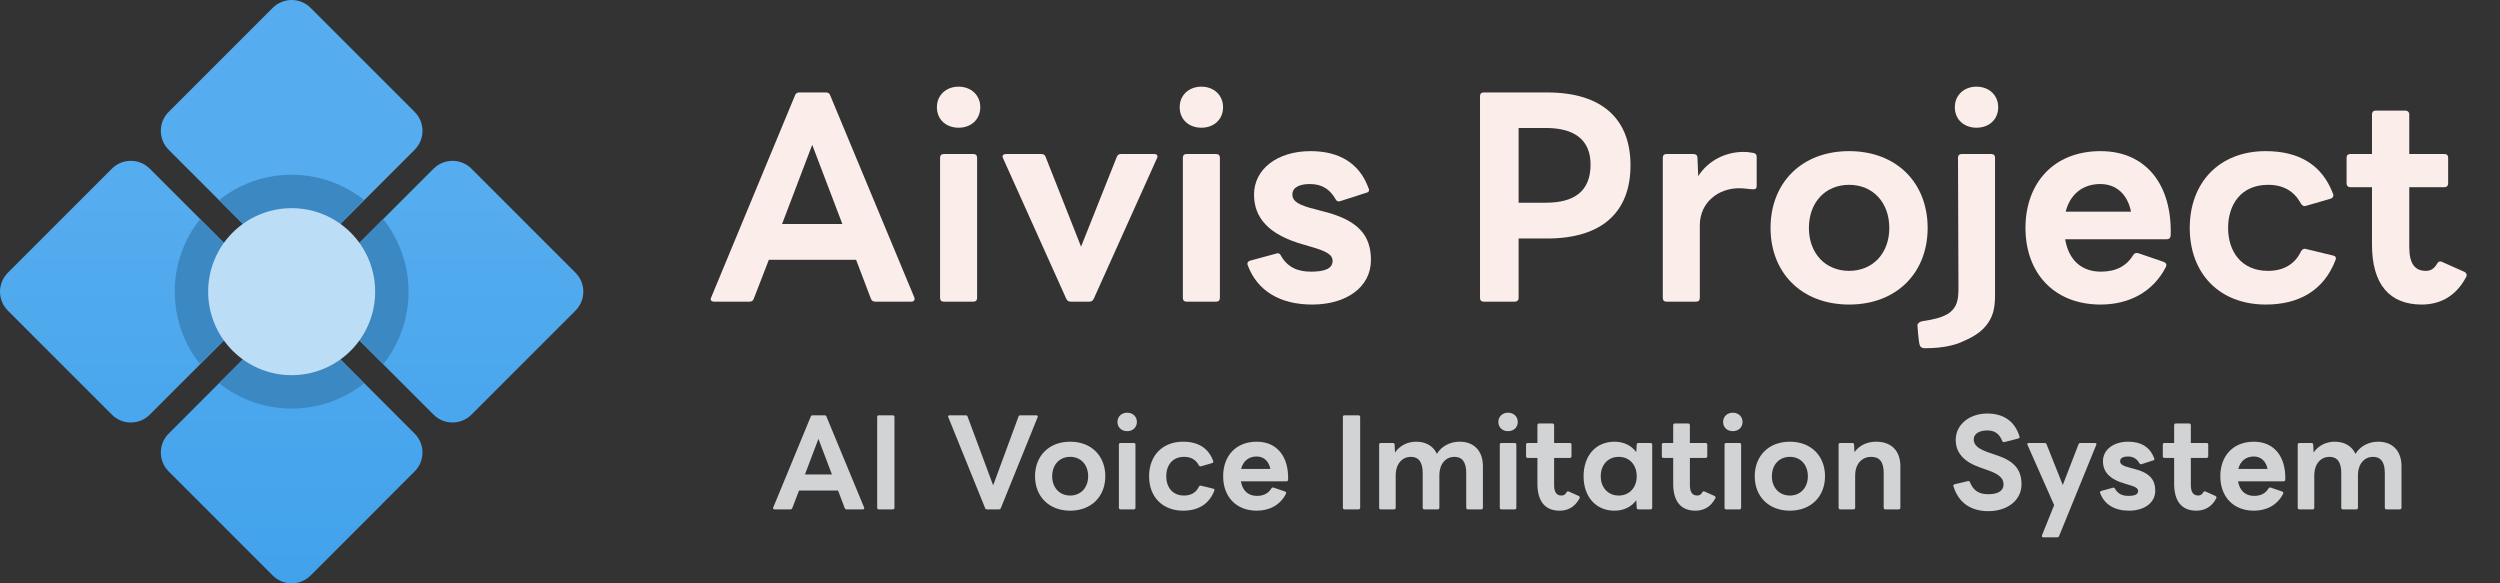 <svg width="1500" height="350" viewBox="0 0 1500 350" fill="none" xmlns="http://www.w3.org/2000/svg">
<rect x="0" y="0" width="1500" height="350" fill="#333333" stroke="none"/>
<path d="M163.64 152.292C169.903 158.565 180.074 158.565 186.347 152.292L248.795 89.852C255.058 83.579 255.058 73.418 248.795 67.145L186.347 4.705C180.084 -1.568 169.913 -1.568 163.64 4.705L101.192 67.145C94.92 73.418 94.92 83.579 101.192 89.852L163.64 152.292ZM260.148 248.792C266.411 255.065 276.582 255.065 282.855 248.792L345.303 186.352C351.566 180.079 351.566 169.918 345.303 163.645L282.855 101.205C276.592 94.932 266.421 94.932 260.148 101.205L197.7 163.645C191.427 169.918 191.427 180.079 197.7 186.352L260.148 248.792ZM248.785 260.156L186.347 197.706C180.074 191.433 169.913 191.433 163.64 197.706L101.202 260.156C94.93 266.429 94.93 276.58 101.202 282.853L163.64 345.303C169.913 351.566 180.074 351.566 186.347 345.303L248.785 282.853C255.058 276.58 255.058 266.429 248.785 260.156ZM152.287 163.655L89.849 101.205C83.576 94.932 73.415 94.932 67.143 101.205L4.705 163.655C-1.568 169.928 -1.568 180.079 4.705 186.352L67.143 248.802C73.415 255.065 83.576 255.065 89.849 248.802L152.287 186.352C158.56 180.079 158.56 169.928 152.287 163.655Z" fill="url(#paint0_linear_669_4229)"/>
<path d="M152.287 163.655L120.081 131.438C110.572 143.413 104.85 158.525 104.85 174.999C104.85 191.473 110.572 206.595 120.081 218.559L152.287 186.352C158.56 180.079 158.56 169.928 152.287 163.655ZM218.563 229.913L186.347 197.696C180.084 191.443 169.913 191.443 163.641 197.696L131.425 229.913C143.399 239.423 158.52 245.145 174.994 245.145C191.468 245.145 206.589 239.423 218.563 229.913ZM197.7 186.352L229.917 218.569C239.416 206.594 245.138 191.473 245.138 174.999C245.138 158.525 239.416 143.403 229.906 131.438L197.69 163.655C191.438 169.928 191.438 180.079 197.7 186.352ZM186.347 152.292L218.563 120.085C206.589 110.575 191.468 104.853 174.994 104.853C158.52 104.853 143.399 110.575 131.435 120.085L163.651 152.292C169.913 158.565 180.074 158.565 186.347 152.292Z" fill="#3B88C3"/>
<path d="M174.994 225.103C202.665 225.103 225.097 202.67 225.097 174.999C225.097 147.327 202.665 124.895 174.994 124.895C147.323 124.895 124.892 147.327 124.892 174.999C124.892 202.67 147.323 225.103 174.994 225.103Z" fill="#BBDDF5"/>
<path d="M1453.02 182.725C1433.82 182.725 1423.19 170.726 1423.19 146.729V112.311H1410.18C1408.75 112.311 1407.95 111.363 1407.95 110.1V94.628C1407.95 93.207 1408.75 92.418 1410.18 92.418H1423.19V68.578C1423.19 67.314 1423.98 66.367 1425.41 66.367H1443.34C1444.61 66.367 1445.56 67.314 1445.56 68.578V92.418H1466.67C1468.1 92.418 1468.89 93.207 1468.89 94.628V110.1C1468.89 111.363 1468.1 112.311 1466.67 112.311H1445.56V148.15C1445.56 157.78 1448.58 162.517 1455.56 162.517C1458.42 162.517 1460.48 161.254 1462.23 158.254C1462.86 156.991 1463.97 156.517 1465.24 157.149L1478.73 163.148C1479.52 163.622 1480 164.253 1480 165.043C1480 165.516 1479.84 166.148 1479.37 166.779C1473.02 178.463 1463.18 182.725 1453.02 182.725Z" fill="#FBEEEA"/>
<path d="M1359.55 182.726C1331.46 182.726 1313.85 163.938 1313.85 136.782C1313.85 109.469 1331.62 90.681 1359.39 90.681C1379.39 90.681 1393.35 98.891 1399.86 116.416C1400.02 116.732 1400.02 117.047 1400.02 117.205C1400.02 118.152 1399.38 118.942 1398.27 119.258L1383.52 123.52L1382.72 123.678C1381.93 123.678 1381.14 123.047 1380.5 122.099C1376.53 114.679 1370.03 110.89 1360.82 110.89C1344.64 110.89 1336.86 122.731 1336.86 136.782C1336.86 150.676 1344.64 162.517 1360.82 162.517C1370.03 162.517 1377.01 158.57 1380.66 150.676C1381.45 149.571 1382.4 148.939 1383.67 149.413L1400.02 153.36C1401.29 153.676 1401.92 154.623 1401.29 156.044C1394.31 174.358 1379.23 182.726 1359.55 182.726Z" fill="#FBEEEA"/>
<path d="M1260.35 182.726C1232.27 182.726 1215.29 163.622 1215.29 136.782C1215.29 109.785 1232.27 90.681 1260.35 90.681C1287.65 90.681 1303.36 110.89 1302.41 141.361C1302.25 142.782 1301.45 143.571 1300.03 143.571H1239.09C1241.15 155.728 1248.61 162.991 1260.51 162.991C1269.56 162.991 1275.91 159.675 1280.03 152.886C1280.83 151.781 1281.78 151.623 1283.05 151.939L1298.28 157.149C1299.71 157.781 1300.19 158.728 1299.55 160.149C1291.62 175.621 1276.86 182.726 1260.35 182.726ZM1278.6 126.994C1276.54 116.574 1269.72 110.416 1260.2 110.416C1249.72 110.416 1242.1 116.416 1239.41 126.994H1278.6Z" fill="#FBEEEA"/>
<path d="M1185.91 76.629C1178.45 76.629 1172.9 71.735 1172.9 64.315C1172.9 57.052 1178.45 52 1185.91 52C1193.37 52 1198.92 57.052 1198.92 64.315C1198.92 71.735 1193.37 76.629 1185.91 76.629ZM1154.79 208.925C1154.79 208.925 1152.79 209.091 1151.97 207.446C1151.14 205.803 1150.46 195.33 1150.46 195.33C1150.46 195.33 1150.27 194.678 1151.11 193.864C1151.96 193.048 1152.6 192.943 1152.6 192.943C1152.6 192.943 1154.19 192.482 1156.78 192.143C1156.78 192.143 1165.51 190.972 1169.91 187.476C1174.3 183.981 1175.08 179.778 1175.08 172.581C1175.08 165.384 1174.8 94.628 1174.8 94.628C1174.8 93.207 1175.59 92.418 1177.02 92.418H1194.8C1196.22 92.418 1197.02 93.207 1197.02 94.628V177.284C1197.02 185.542 1195.52 190.544 1191.68 195.33C1187.4 200.674 1181.42 203.19 1177.02 205.175C1168.41 209.056 1156.76 208.925 1154.79 208.925Z" fill="#FBEEEA"/>
<path d="M1109.46 182.726C1080.9 182.726 1062.33 163.622 1062.33 136.782C1062.33 109.785 1080.9 90.681 1109.46 90.681C1138.03 90.681 1156.59 109.785 1156.59 136.782C1156.59 163.622 1138.03 182.726 1109.46 182.726ZM1085.34 136.782C1085.34 151.939 1095.18 162.517 1109.46 162.517C1123.74 162.517 1133.58 151.939 1133.58 136.782C1133.58 121.468 1123.74 110.89 1109.46 110.89C1095.18 110.89 1085.34 121.468 1085.34 136.782Z" fill="#FBEEEA"/>
<path d="M999.898 180.988C998.47 180.988 997.676 180.199 997.676 178.778V94.627C997.676 93.206 998.47 92.417 999.898 92.417H1016.08C1017.35 92.417 1018.47 93.048 1018.47 94.627L1018.94 105.679C1024.97 96.206 1035.45 91.154 1046.08 91.154C1048.62 91.154 1050.36 91.47 1052.11 91.785C1053.54 92.101 1054.01 92.891 1054.01 94.153V111.678C1054.01 113.099 1053.22 113.573 1052.11 113.573C1049.73 113.573 1047.03 112.941 1043.38 112.941C1031.32 112.941 1019.89 121.151 1019.89 135.203V178.778C1019.89 180.199 1019.1 180.988 1017.67 180.988H999.898Z" fill="#FBEEEA"/>
<path d="M890.226 180.989C888.797 180.989 888.004 180.199 888.004 178.778V57.684C888.004 56.263 888.797 55.473 890.226 55.473H928.312C961.478 55.473 978.3 71.577 978.3 99.206C978.3 126.993 961.478 143.097 928.312 143.097H911.173V178.778C911.173 180.199 910.221 180.989 908.951 180.989H890.226ZM927.518 121.626C944.657 121.626 954.337 114.679 954.337 98.733C954.337 83.892 944.657 76.787 927.518 76.787H911.173V121.626H927.518Z" fill="#FBEEEA"/>
<path d="M787.332 182.726C767.971 182.726 754.324 174.516 748.611 159.044C748.452 158.728 748.452 158.57 748.452 158.254C748.452 157.307 749.087 156.675 750.198 156.36L765.908 152.097L766.543 151.939C767.495 151.939 768.289 152.57 768.606 153.518C772.732 160.622 778.921 162.991 786.538 162.991C793.997 162.991 799.551 161.57 799.551 156.518C799.551 152.728 795.742 150.676 786.38 147.992L782.095 146.729C760.671 140.729 752.419 130.309 752.419 116.732C752.419 101.575 766.226 90.681 786.38 90.681C803.518 90.681 815.738 97.944 821.133 112.942C821.292 113.258 821.451 113.732 821.451 114.048C821.451 114.837 820.816 115.468 819.864 115.626L804.153 120.679C803.836 120.836 803.518 120.836 803.201 120.836C802.408 120.836 801.773 120.363 801.297 119.415C798.123 113.89 793.521 110.416 785.903 110.416C780.191 110.416 775.43 112.153 775.43 116.732C775.43 120.836 779.397 123.205 789.236 125.573L793.362 126.678C815.262 132.046 822.561 141.361 822.561 156.044C822.561 172.306 807.803 182.726 787.332 182.726Z" fill="#FBEEEA"/>
<path d="M720.825 76.629C713.367 76.629 707.812 71.735 707.812 64.315C707.812 57.052 713.367 52 720.825 52C728.284 52 733.838 57.052 733.838 64.315C733.838 71.735 728.284 76.629 720.825 76.629ZM709.717 94.628C709.717 93.207 710.51 92.418 711.938 92.418H729.712C731.14 92.418 731.934 93.207 731.934 94.628V178.778C731.934 180.199 731.14 180.989 729.712 180.989H711.938C710.51 180.989 709.717 180.199 709.717 178.778V94.628Z" fill="#FBEEEA"/>
<path d="M642.292 180.989C641.181 180.989 640.229 180.358 639.753 179.252L601.825 94.944C601.667 94.628 601.508 94.155 601.508 93.839C601.508 93.049 602.301 92.418 603.571 92.418H624.836C626.105 92.418 626.899 92.892 627.375 94.155L648.639 147.992L670.063 94.155C670.539 92.892 671.332 92.418 672.602 92.418H692.597C694.184 92.418 694.978 93.523 694.184 94.944L656.257 179.252C655.781 180.358 654.828 180.989 653.718 180.989H642.292Z" fill="#FBEEEA"/>
<path d="M575.151 76.629C567.693 76.629 562.139 71.735 562.139 64.315C562.139 57.052 567.693 52 575.151 52C582.61 52 588.164 57.052 588.164 64.315C588.164 71.735 582.61 76.629 575.151 76.629ZM564.043 94.628C564.043 93.207 564.836 92.418 566.265 92.418H584.038C585.466 92.418 586.26 93.207 586.26 94.628V178.778C586.26 180.199 585.466 180.989 584.038 180.989H566.265C564.836 180.989 564.043 180.199 564.043 178.778V94.628Z" fill="#FBEEEA"/>
<path d="M428.452 180.989C426.865 180.989 425.913 180.041 426.706 178.463L477.012 57.21C477.488 55.947 478.44 55.473 479.551 55.473H495.578C496.848 55.473 497.642 55.947 498.118 57.21L548.582 178.463C548.74 178.778 548.74 179.094 548.74 179.41C548.74 180.357 548.106 180.989 546.836 180.989H525.095C523.984 180.989 523.032 180.515 522.556 179.252L513.669 155.886H461.301L452.256 179.252C451.779 180.515 450.986 180.989 449.716 180.989H428.452ZM469.236 134.414H505.417L487.327 86.891L469.236 134.414Z" fill="#FBEEEA"/>
<path d="M464.72 305.627C464.01 305.627 463.584 305.201 463.939 304.491L486.446 249.963C486.659 249.395 487.085 249.182 487.582 249.182H494.753C495.321 249.182 495.676 249.395 495.889 249.963L518.467 304.491C518.538 304.633 518.538 304.775 518.538 304.917C518.538 305.343 518.254 305.627 517.686 305.627H507.959C507.462 305.627 507.036 305.414 506.823 304.846L502.847 294.338H479.417L475.37 304.846C475.157 305.414 474.802 305.627 474.234 305.627H464.72ZM482.967 284.682H499.155L491.061 263.311L482.967 284.682ZM527.301 305.627C526.662 305.627 526.307 305.272 526.307 304.633V250.176C526.307 249.537 526.662 249.182 527.301 249.182H535.679C536.247 249.182 536.673 249.537 536.673 250.176V304.633C536.673 305.272 536.247 305.627 535.679 305.627H527.301ZM592.2 305.627C591.632 305.627 591.277 305.414 591.064 304.846L568.983 250.318C568.912 250.176 568.841 250.034 568.841 249.892C568.841 249.466 569.196 249.182 569.764 249.182H579.42C579.988 249.182 580.414 249.395 580.556 249.963L595.892 291.214L611.086 249.963C611.228 249.395 611.725 249.182 612.293 249.182H621.807C622.517 249.182 622.872 249.679 622.588 250.318L600.507 304.846C600.294 305.414 599.868 305.627 599.371 305.627H592.2ZM642.1 306.408C629.32 306.408 621.013 297.817 621.013 285.747C621.013 273.606 629.32 265.015 642.1 265.015C654.88 265.015 663.187 273.606 663.187 285.747C663.187 297.817 654.88 306.408 642.1 306.408ZM631.308 285.747C631.308 292.563 635.71 297.32 642.1 297.32C648.49 297.32 652.892 292.563 652.892 285.747C652.892 278.86 648.49 274.103 642.1 274.103C635.71 274.103 631.308 278.86 631.308 285.747ZM676.307 258.696C672.97 258.696 670.485 256.495 670.485 253.158C670.485 249.892 672.97 247.62 676.307 247.62C679.644 247.62 682.129 249.892 682.129 253.158C682.129 256.495 679.644 258.696 676.307 258.696ZM671.337 266.79C671.337 266.151 671.692 265.796 672.331 265.796H680.283C680.922 265.796 681.277 266.151 681.277 266.79V304.633C681.277 305.272 680.922 305.627 680.283 305.627H672.331C671.692 305.627 671.337 305.272 671.337 304.633V266.79ZM709.896 306.408C697.329 306.408 689.448 297.959 689.448 285.747C689.448 273.464 697.4 265.015 709.825 265.015C718.771 265.015 725.019 268.707 727.93 276.588C728.001 276.73 728.001 276.872 728.001 276.943C728.001 277.369 727.717 277.724 727.22 277.866L720.617 279.783L720.262 279.854C719.907 279.854 719.552 279.57 719.268 279.144C717.493 275.807 714.582 274.103 710.464 274.103C703.222 274.103 699.743 279.428 699.743 285.747C699.743 291.995 703.222 297.32 710.464 297.32C714.582 297.32 717.706 295.545 719.339 291.995C719.694 291.498 720.12 291.214 720.688 291.427L728.001 293.202C728.569 293.344 728.853 293.77 728.569 294.409C725.445 302.645 718.7 306.408 709.896 306.408ZM754.056 306.408C741.489 306.408 733.892 297.817 733.892 285.747C733.892 273.606 741.489 265.015 754.056 265.015C766.268 265.015 773.297 274.103 772.871 287.806C772.8 288.445 772.445 288.8 771.806 288.8H744.542C745.465 294.267 748.802 297.533 754.127 297.533C758.174 297.533 761.014 296.042 762.86 292.989C763.215 292.492 763.641 292.421 764.209 292.563L771.025 294.906C771.664 295.19 771.877 295.616 771.593 296.255C768.043 303.213 761.44 306.408 754.056 306.408ZM762.221 281.345C761.298 276.659 758.245 273.89 753.985 273.89C749.299 273.89 745.891 276.588 744.684 281.345H762.221ZM806.725 305.627C806.086 305.627 805.731 305.272 805.731 304.633V250.176C805.731 249.537 806.086 249.182 806.725 249.182H815.103C815.671 249.182 816.097 249.537 816.097 250.176V304.633C816.097 305.272 815.671 305.627 815.103 305.627H806.725ZM828.475 305.627C827.836 305.627 827.481 305.272 827.481 304.633V266.79C827.481 266.151 827.836 265.796 828.475 265.796H835.717C836.285 265.796 836.782 266.08 836.782 266.79L836.995 271.547C839.835 267.287 844.663 265.015 849.633 265.015C855.597 265.015 859.999 267.642 862.129 272.328C865.04 267.5 870.294 265.015 875.761 265.015C884.423 265.015 889.748 270.553 889.748 279.712V304.633C889.748 305.272 889.322 305.627 888.754 305.627H880.731C880.092 305.627 879.737 305.272 879.737 304.633V283.759C879.737 277.156 877.252 274.103 872.637 274.103C867.951 274.103 863.62 277.724 863.62 285.321V304.633C863.62 305.272 863.194 305.627 862.626 305.627H854.603C853.964 305.627 853.609 305.272 853.609 304.633V283.759C853.609 277.156 851.124 274.103 846.509 274.103C841.823 274.103 837.421 277.724 837.421 285.321V304.633C837.421 305.272 837.066 305.627 836.427 305.627H828.475ZM904.838 258.696C901.501 258.696 899.016 256.495 899.016 253.158C899.016 249.892 901.501 247.62 904.838 247.62C908.175 247.62 910.66 249.892 910.66 253.158C910.66 256.495 908.175 258.696 904.838 258.696ZM899.868 266.79C899.868 266.151 900.223 265.796 900.862 265.796H908.814C909.453 265.796 909.808 266.151 909.808 266.79V304.633C909.808 305.272 909.453 305.627 908.814 305.627H900.862C900.223 305.627 899.868 305.272 899.868 304.633V266.79ZM935.8 306.408C927.209 306.408 922.452 301.012 922.452 290.22V274.742H916.63C915.991 274.742 915.636 274.316 915.636 273.748V266.79C915.636 266.151 915.991 265.796 916.63 265.796H922.452V255.075C922.452 254.507 922.807 254.081 923.446 254.081H931.469C932.037 254.081 932.463 254.507 932.463 255.075V265.796H941.906C942.545 265.796 942.9 266.151 942.9 266.79V273.748C942.9 274.316 942.545 274.742 941.906 274.742H932.463V290.859C932.463 295.19 933.812 297.32 936.936 297.32C938.214 297.32 939.137 296.752 939.918 295.403C940.202 294.835 940.699 294.622 941.267 294.906L947.302 297.604C947.657 297.817 947.87 298.101 947.87 298.456C947.87 298.669 947.799 298.953 947.586 299.237C944.746 304.491 940.344 306.408 935.8 306.408ZM968.753 306.408C957.393 306.408 950.151 297.959 950.151 285.747C950.151 273.464 957.393 265.015 968.753 265.015C974.291 265.015 978.906 267.358 981.746 271.263L982.03 266.79C982.03 266.08 982.456 265.796 983.095 265.796H990.266C990.905 265.796 991.331 266.151 991.331 266.79V304.633C991.331 305.272 990.905 305.627 990.266 305.627H983.095C982.456 305.627 982.03 305.343 982.03 304.633L981.746 300.16C978.906 304.065 974.291 306.408 968.753 306.408ZM960.446 285.747C960.446 292.563 964.848 297.32 971.238 297.32C977.628 297.32 982.03 292.563 982.03 285.747C982.03 278.86 977.628 274.103 971.238 274.103C964.848 274.103 960.446 278.86 960.446 285.747ZM1017.27 306.408C1008.68 306.408 1003.92 301.012 1003.92 290.22V274.742H998.1C997.461 274.742 997.106 274.316 997.106 273.748V266.79C997.106 266.151 997.461 265.796 998.1 265.796H1003.92V255.075C1003.92 254.507 1004.28 254.081 1004.92 254.081H1012.94C1013.51 254.081 1013.93 254.507 1013.93 255.075V265.796H1023.38C1024.01 265.796 1024.37 266.151 1024.37 266.79V273.748C1024.37 274.316 1024.01 274.742 1023.38 274.742H1013.93V290.859C1013.93 295.19 1015.28 297.32 1018.41 297.32C1019.68 297.32 1020.61 296.752 1021.39 295.403C1021.67 294.835 1022.17 294.622 1022.74 294.906L1028.77 297.604C1029.13 297.817 1029.34 298.101 1029.34 298.456C1029.34 298.669 1029.27 298.953 1029.06 299.237C1026.22 304.491 1021.81 306.408 1017.27 306.408ZM1039.7 258.696C1036.36 258.696 1033.87 256.495 1033.87 253.158C1033.87 249.892 1036.36 247.62 1039.7 247.62C1043.03 247.62 1045.52 249.892 1045.52 253.158C1045.52 256.495 1043.03 258.696 1039.7 258.696ZM1034.73 266.79C1034.73 266.151 1035.08 265.796 1035.72 265.796H1043.67C1044.31 265.796 1044.67 266.151 1044.67 266.79V304.633C1044.67 305.272 1044.31 305.627 1043.67 305.627H1035.72C1035.08 305.627 1034.73 305.272 1034.73 304.633V266.79ZM1073.92 306.408C1061.14 306.408 1052.84 297.817 1052.84 285.747C1052.84 273.606 1061.14 265.015 1073.92 265.015C1086.7 265.015 1095.01 273.606 1095.01 285.747C1095.01 297.817 1086.7 306.408 1073.92 306.408ZM1063.13 285.747C1063.13 292.563 1067.53 297.32 1073.92 297.32C1080.31 297.32 1084.72 292.563 1084.72 285.747C1084.72 278.86 1080.31 274.103 1073.92 274.103C1067.53 274.103 1063.13 278.86 1063.13 285.747ZM1104.15 305.627C1103.52 305.627 1103.16 305.272 1103.16 304.633V266.79C1103.16 266.151 1103.52 265.796 1104.15 265.796H1111.4C1111.96 265.796 1112.46 266.08 1112.46 266.79L1112.67 271.334C1115.59 267.074 1120.56 265.015 1125.67 265.015C1134.9 265.015 1140.22 270.553 1140.22 279.712V304.633C1140.22 305.272 1139.8 305.627 1139.23 305.627H1131.21C1130.57 305.627 1130.21 305.272 1130.21 304.633V283.759C1130.21 277.156 1127.8 274.103 1122.61 274.103C1117.72 274.103 1113.1 277.724 1113.1 285.321V304.633C1113.1 305.272 1112.75 305.627 1112.11 305.627H1104.15ZM1192.96 306.692C1182.45 306.692 1175.07 301.58 1172.09 291.782C1172.01 291.64 1172.01 291.498 1172.01 291.356C1172.01 290.93 1172.3 290.717 1172.72 290.575L1180.75 288.658C1180.89 288.587 1181.03 288.587 1181.1 288.587C1181.53 288.587 1181.81 288.871 1181.95 289.297C1184.01 294.267 1187.21 296.539 1192.96 296.539C1198.43 296.539 1202.12 294.764 1202.12 290.575C1202.12 286.457 1198.64 284.256 1192.89 282.197L1187.92 280.422C1178.9 277.298 1173.43 272.044 1173.43 263.95C1173.43 254.72 1181.67 248.117 1192.39 248.117C1201.83 248.117 1208.86 252.519 1211.7 261.891C1211.77 262.033 1211.77 262.175 1211.77 262.317C1211.77 262.672 1211.49 262.956 1211.06 263.098L1202.62 265.228C1202.47 265.299 1202.33 265.299 1202.19 265.299C1201.83 265.299 1201.55 265.015 1201.34 264.589C1199.49 259.974 1196.58 258.27 1192.39 258.27C1187.42 258.27 1184.23 260.329 1184.23 263.666C1184.23 267.145 1187.14 269.488 1193.74 271.689L1197.72 273.038C1207.94 276.375 1212.91 281.274 1212.91 290.575C1212.91 299.947 1204.75 306.692 1192.96 306.692ZM1225.95 322.383C1225.24 322.383 1224.96 321.957 1225.17 321.247L1232.49 303.071L1216.51 266.932C1216.44 266.79 1216.37 266.577 1216.37 266.435C1216.37 266.08 1216.72 265.796 1217.29 265.796H1226.81C1227.37 265.796 1227.73 266.009 1227.94 266.577L1237.67 291.001L1247.11 266.577C1247.33 266.009 1247.75 265.796 1248.25 265.796H1257.05C1257.69 265.796 1258.12 266.293 1257.76 266.932L1235.47 321.602C1235.26 322.17 1234.9 322.383 1234.33 322.383H1225.95ZM1277.39 306.408C1268.73 306.408 1262.62 302.716 1260.07 295.758C1259.99 295.616 1259.99 295.545 1259.99 295.403C1259.99 294.977 1260.28 294.693 1260.78 294.551L1267.8 292.634L1268.09 292.563C1268.51 292.563 1268.87 292.847 1269.01 293.273C1270.86 296.468 1273.63 297.533 1277.03 297.533C1280.37 297.533 1282.86 296.894 1282.86 294.622C1282.86 292.918 1281.15 291.995 1276.96 290.788L1275.05 290.22C1265.46 287.522 1261.77 282.836 1261.77 276.73C1261.77 269.914 1267.95 265.015 1276.96 265.015C1284.63 265.015 1290.1 268.281 1292.51 275.026C1292.58 275.168 1292.65 275.381 1292.65 275.523C1292.65 275.878 1292.37 276.162 1291.94 276.233L1284.92 278.505C1284.77 278.576 1284.63 278.576 1284.49 278.576C1284.13 278.576 1283.85 278.363 1283.64 277.937C1282.22 275.452 1280.16 273.89 1276.75 273.89C1274.19 273.89 1272.06 274.671 1272.06 276.73C1272.06 278.576 1273.84 279.641 1278.24 280.706L1280.09 281.203C1289.89 283.617 1293.15 287.806 1293.15 294.409C1293.15 301.722 1286.55 306.408 1277.39 306.408ZM1317.84 306.408C1309.25 306.408 1304.49 301.012 1304.49 290.22V274.742H1298.67C1298.03 274.742 1297.68 274.316 1297.68 273.748V266.79C1297.68 266.151 1298.03 265.796 1298.67 265.796H1304.49V255.075C1304.49 254.507 1304.85 254.081 1305.49 254.081H1313.51C1314.08 254.081 1314.5 254.507 1314.5 255.075V265.796H1323.95C1324.59 265.796 1324.94 266.151 1324.94 266.79V273.748C1324.94 274.316 1324.59 274.742 1323.95 274.742H1314.5V290.859C1314.5 295.19 1315.85 297.32 1318.98 297.32C1320.25 297.32 1321.18 296.752 1321.96 295.403C1322.24 294.835 1322.74 294.622 1323.31 294.906L1329.34 297.604C1329.7 297.817 1329.91 298.101 1329.91 298.456C1329.91 298.669 1329.84 298.953 1329.63 299.237C1326.79 304.491 1322.38 306.408 1317.84 306.408ZM1352.36 306.408C1339.79 306.408 1332.19 297.817 1332.19 285.747C1332.19 273.606 1339.79 265.015 1352.36 265.015C1364.57 265.015 1371.6 274.103 1371.17 287.806C1371.1 288.445 1370.74 288.8 1370.11 288.8H1342.84C1343.76 294.267 1347.1 297.533 1352.43 297.533C1356.47 297.533 1359.31 296.042 1361.16 292.989C1361.51 292.492 1361.94 292.421 1362.51 292.563L1369.32 294.906C1369.96 295.19 1370.18 295.616 1369.89 296.255C1366.34 303.213 1359.74 306.408 1352.36 306.408ZM1360.52 281.345C1359.6 276.659 1356.54 273.89 1352.28 273.89C1347.6 273.89 1344.19 276.588 1342.98 281.345H1360.52ZM1379.63 305.627C1378.99 305.627 1378.63 305.272 1378.63 304.633V266.79C1378.63 266.151 1378.99 265.796 1379.63 265.796H1386.87C1387.44 265.796 1387.93 266.08 1387.93 266.79L1388.15 271.547C1390.99 267.287 1395.81 265.015 1400.78 265.015C1406.75 265.015 1411.15 267.642 1413.28 272.328C1416.19 267.5 1421.45 265.015 1426.91 265.015C1435.57 265.015 1440.9 270.553 1440.9 279.712V304.633C1440.9 305.272 1440.47 305.627 1439.91 305.627H1431.88C1431.24 305.627 1430.89 305.272 1430.89 304.633V283.759C1430.89 277.156 1428.4 274.103 1423.79 274.103C1419.1 274.103 1414.77 277.724 1414.77 285.321V304.633C1414.77 305.272 1414.35 305.627 1413.78 305.627H1405.75C1405.12 305.627 1404.76 305.272 1404.76 304.633V283.759C1404.76 277.156 1402.28 274.103 1397.66 274.103C1392.97 274.103 1388.57 277.724 1388.57 285.321V304.633C1388.57 305.272 1388.22 305.627 1387.58 305.627H1379.63Z" fill="#D2D3D4"/>
<defs>
<linearGradient id="paint0_linear_669_4229" x1="175" y1="0" x2="175" y2="350" gradientUnits="userSpaceOnUse">
<stop offset="0.345" stop-color="#55ACEE"/>
<stop offset="1" stop-color="#41A2EC"/>
</linearGradient>
</defs>
</svg>

